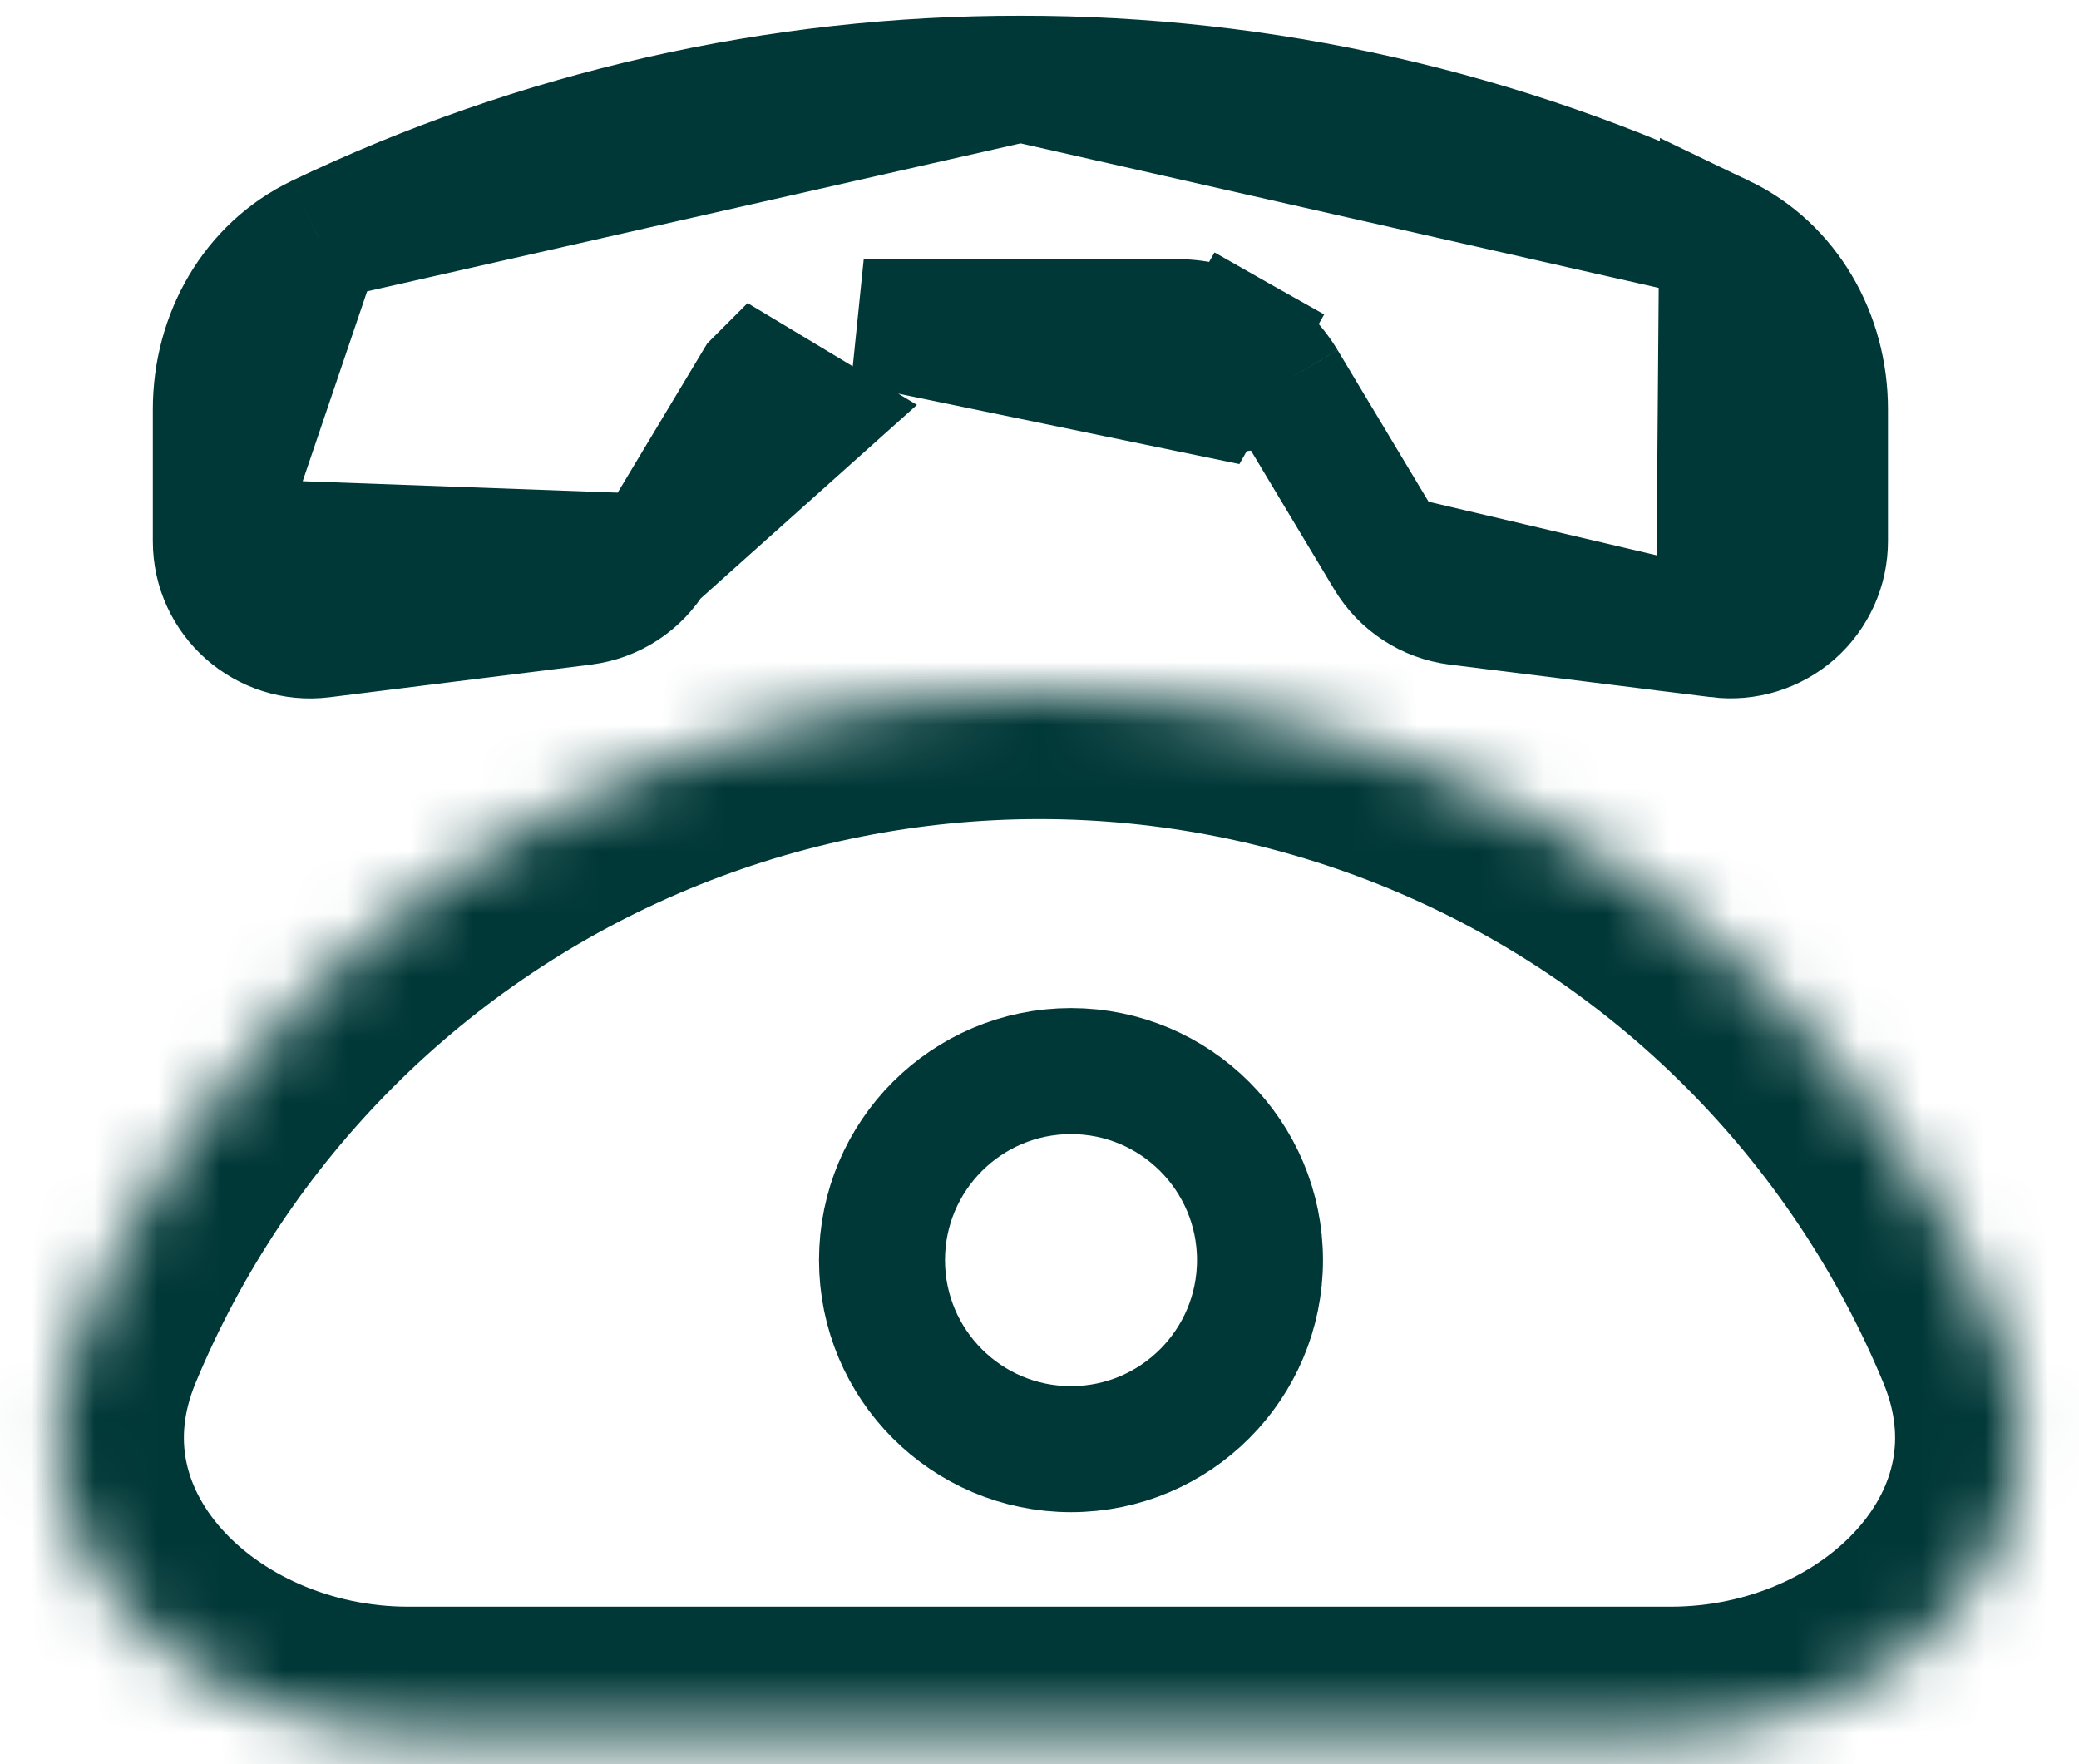 <svg width="33" height="28" viewBox="0 0 33 28" fill="none" xmlns="http://www.w3.org/2000/svg">
<g clip-path="url(#clip0_807_591)">
<mask id="path-1-inside-1_807_591" fill="white">
<path d="M6.479 27.5C2.901 27.5 -0.113 24.492 1.256 21.186C2.085 19.184 3.301 17.365 4.833 15.833C6.365 14.301 8.184 13.085 10.186 12.256C12.188 11.427 14.333 11 16.5 11C18.667 11 20.812 11.427 22.814 12.256C24.816 13.085 26.635 14.301 28.167 15.833C29.699 17.365 30.915 19.184 31.744 21.186C33.114 24.492 30.099 27.5 26.52 27.5H16.5H6.479Z"/>
</mask>
<path d="M6.479 27.5C2.901 27.5 -0.113 24.492 1.256 21.186C2.085 19.184 3.301 17.365 4.833 15.833C6.365 14.301 8.184 13.085 10.186 12.256C12.188 11.427 14.333 11 16.5 11C18.667 11 20.812 11.427 22.814 12.256C24.816 13.085 26.635 14.301 28.167 15.833C29.699 17.365 30.915 19.184 31.744 21.186C33.114 24.492 30.099 27.5 26.52 27.5H16.5H6.479Z" stroke="#003837" stroke-width="4" mask="url(#path-1-inside-1_807_591)"/>
<circle cx="17" cy="20" r="3" stroke="#003837" stroke-width="2"/>
<path d="M27.285 10.073L27.285 10.073C27.496 10.099 27.709 10.08 27.912 10.018C28.115 9.955 28.302 9.85 28.462 9.71C28.621 9.569 28.748 9.396 28.836 9.203C28.923 9.01 28.968 8.8 28.968 8.588C28.968 8.588 28.968 8.588 28.968 8.587L28.968 6.495C28.968 5.335 28.358 4.263 27.335 3.772L27.285 10.073ZM27.285 10.073L23.134 9.556C22.678 9.499 22.273 9.235 22.036 8.84L22.036 8.84M27.285 10.073L22.036 8.84M22.036 8.84L20.373 6.069L20.373 6.069M22.036 8.84L20.373 6.069M20.373 6.069C20.198 5.778 19.95 5.536 19.655 5.369L19.162 6.239M20.373 6.069L19.162 6.239M19.162 6.239L19.655 5.369C19.359 5.202 19.025 5.113 18.685 5.113H18.684H13.71H13.71L19.162 6.239ZM10.358 8.84L10.358 8.84L12.02 6.071C12.02 6.071 12.02 6.071 12.02 6.071L12.021 6.07L12.878 6.585L10.358 8.84ZM10.358 8.84C10.241 9.035 10.082 9.2 9.892 9.324C9.701 9.448 9.485 9.527 9.26 9.556L5.11 10.074C4.214 10.186 3.425 9.487 3.426 8.589L3.426 8.588M10.358 8.84L3.426 8.588M3.426 8.588V6.495C3.426 5.335 4.036 4.264 5.06 3.774L5.06 3.773M3.426 8.588L5.06 3.773M5.06 3.773C8.536 2.107 12.342 1.244 16.197 1.25L16.2 1.25M5.06 3.773L16.2 1.25M16.2 1.25C20.054 1.244 23.86 2.106 27.335 3.772L16.2 1.25Z" stroke="#003837" stroke-width="2"/>
</g>
<defs>
<clipPath id="clip0_807_591">
<rect width="33" height="28" fill="white"/>
</clipPath>
</defs>
</svg>
